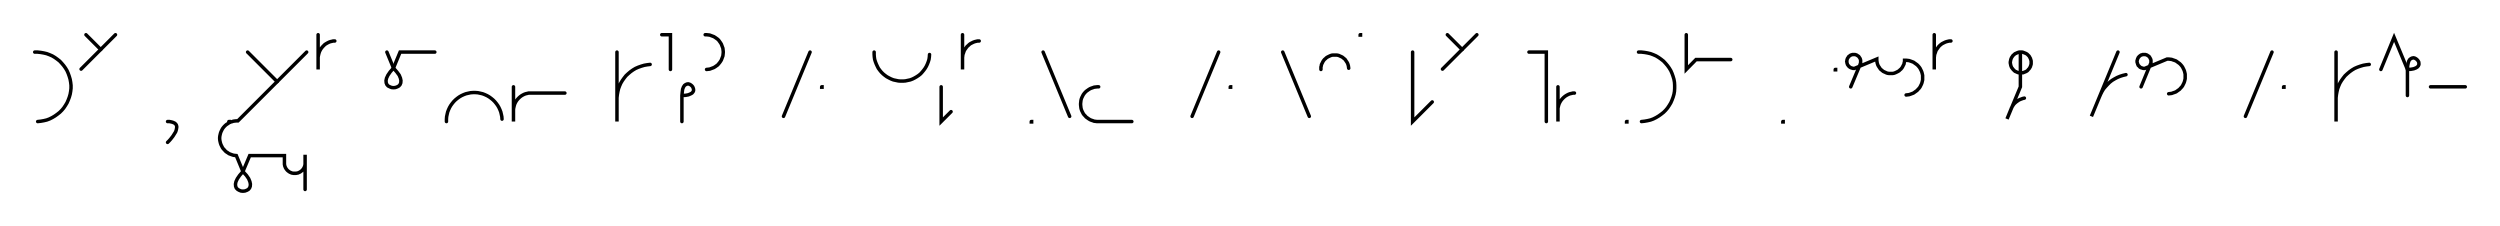 <svg xmlns="http://www.w3.org/2000/svg" width="1439.703" height="130.068" style="fill:none; stroke-linecap:round;">
    <rect width="100%" height="100%" fill="#FFFFFF" />
<path stroke="#000000" stroke-width="2" d="M 550,75" />
<path stroke="#000000" stroke-width="2" d="M 20,30 21.7,30 23.5,30.2 25.2,30.5 26.9,30.9 28.5,31.5 30.1,32.2 31.6,33.1 33,34.1 34.4,35.2 35.6,36.5 36.7,37.8 37.7,39.2 38.6,40.7 39.3,42.3 39.9,44 40.4,45.7 40.7,47.4 40.9,49.1 40.9,50.9 40.7,52.6 40.4,54.3 39.9,56 39.3,57.6 38.6,59.2 37.7,60.7 36.7,62.2 35.6,63.5 34.4,64.7 33,65.8 31.6,66.8 30.1,67.7 28.5,68.5 26.9,69.1 25.2,69.5 23.5,69.8 21.7,70" />
<path stroke="#000000" stroke-width="2" d="M 47.5,70" />
<path stroke="#000000" stroke-width="2" d="M 49.5,20 58,28.5" />
<path stroke="#000000" stroke-width="2" d="M 66.5,20 46.7,39.8" />
<path stroke="#000000" stroke-width="2" d="M 96.5,70" />
<path stroke="#000000" stroke-width="2" d="M 96.5,70" />
<path stroke="#000000" stroke-width="2" d="M 96.5,70 97.6,70 98.6,70.2 99.4,70.4 100.1,70.7 100.7,71 101.2,71.5 101.5,71.9 101.7,72.5 101.8,73.1 101.7,73.8 101.6,74.4 101.4,75.2 101.1,76 100.6,76.8 100.1,77.6 99.6,78.4 98.9,79.3 98.2,80.2 97.4,81.1 96.5,82" />
<path stroke="#000000" stroke-width="2" d="M 131.8,70" />
<path stroke="#000000" stroke-width="2" d="M 131.8,70 132,70 132,70.2 131.8,70.2 131.8,70" />
<path stroke="#000000" stroke-width="2" d="M 138.6,70" />
<path stroke="#000000" stroke-width="2" d="M 142.6,30 159.6,47" />
<path stroke="#000000" stroke-width="2" d="M 176.6,30 137,69.6 136.1,69.6 135.2,69.7 134.4,69.8 133.5,70.1 132.7,70.3 131.9,70.7 131.2,71.2 130.4,71.7 129.8,72.2 129.2,72.8 128.6,73.5 128.1,74.2 127.7,75 127.3,75.8 127,76.6 126.8,77.4 126.6,78.3 126.5,79.2 126.5,80 126.6,80.9 126.8,81.8 127,82.6 127.3,83.4 127.7,84.2 128.1,85 128.6,85.7 129.2,86.3 129.8,87 130.4,87.5 131.2,88 131.9,88.5 132.7,88.8 133.5,89.1 134.4,89.4 135.2,89.5 136.1,89.6 139.9,98.8" />
<path stroke="#000000" stroke-width="2" d="M 139.9,98.8 141.9,101 143.2,102.9 143.9,104.6 144.2,106 144.1,107.3 143.7,108.3 143,109.1 142.1,109.6 141,110 139.9,110.1 138.8,110 137.8,109.6 136.9,109.1 136.1,108.3 135.7,107.3 135.6,106 135.9,104.6 136.7,102.9 138,101 139.9,98.8 143.8,89.6 163.8,89.6 163.8,93.6 163.8,94.1 163.8,94.6 163.9,95.1 164,95.6 164.2,96.1 164.4,96.6 164.7,97.1 165,97.5 165.3,97.9 165.7,98.3 166.1,98.6 166.5,98.9 167,99.2 167.5,99.4 167.9,99.6 168.4,99.7 169,99.8 169.5,99.8 170,99.8 170.5,99.8 171,99.7 171.6,99.6 172,99.4 172.5,99.2 173,98.9 173.4,98.6 173.8,98.3 174.2,97.9 174.5,97.5 174.8,97.1 175.1,96.6 175.3,96.1 175.5,95.6 175.6,95.1 175.7,94.6 175.7,94.1 175.7,89.1 175.7,109.1" />
<path stroke="#000000" stroke-width="2" d="M 183.2,70" />
<path stroke="#000000" stroke-width="2" d="M 183.2,20 183.2,40 183.2,34 183.2,33.1 183.3,32.3 183.5,31.4 183.7,30.6 184,29.7 184.4,28.9 184.8,28.2 185.3,27.5 185.9,26.8 186.5,26.2 187.1,25.6 187.9,25.1 188.6,24.7 189.4,24.3 190.2,24 191.1,23.8 191.9,23.6 192.8,23.6" />
<path stroke="#000000" stroke-width="2" d="M 222.8,70" />
<path stroke="#000000" stroke-width="2" d="M 222.8,30 226.6,39.2" />
<path stroke="#000000" stroke-width="2" d="M 226.6,39.2 228.5,41.4 229.9,43.3 230.6,45 230.9,46.4 230.8,47.7 230.4,48.7 229.7,49.5 228.8,50 227.7,50.4 226.6,50.5 225.5,50.4 224.5,50 223.5,49.5 222.8,48.7 222.4,47.7 222.3,46.4 222.6,45 223.4,43.3 224.7,41.4 226.6,39.2 230.4,30 250.4,30" />
<path stroke="#000000" stroke-width="2" d="M 257.1,70" />
<path stroke="#000000" stroke-width="2" d="M 257.1,70 257.1,68.6 257.2,67.2 257.5,65.8 257.8,64.5 258.3,63.2 258.9,61.9 259.6,60.7 260.4,59.6 261.3,58.5 262.3,57.5 263.4,56.6 264.5,55.8 265.7,55.1 267,54.5 268.3,54 269.6,53.7 271,53.4 272.4,53.3 273.8,53.3 275.2,53.4 276.6,53.7 277.9,54 279.2,54.5 280.5,55.1 281.7,55.8 282.8,56.6 283.9,57.5 284.9,58.5 285.8,59.6 286.6,60.7 287.3,61.9 287.9,63.2 288.4,64.5 288.7,65.8 289,67.2 289.1,68.6" />
<path stroke="#000000" stroke-width="2" d="M 295.7,70" />
<path stroke="#000000" stroke-width="2" d="M 295.7,50 295.7,70 295.7,64 295.7,63.1 295.8,62.3 296,61.4 296.2,60.6 296.5,59.7 296.9,58.9 297.3,58.2 297.8,57.5 298.4,56.8 299,56.2 299.7,55.6 300.4,55.1 301.1,54.7 301.9,54.3 302.7,54 303.6,53.8 304.4,53.6 305.3,53.6 325.3,53.6" />
<path stroke="#000000" stroke-width="2" d="M 355.3,70" />
<path stroke="#000000" stroke-width="2" d="M 355.3,30 355.3,70 355.3,58 355.3,56.3 355.5,54.5 355.8,52.8 356.2,51.1 356.8,49.5 357.5,47.9 358.4,46.4 359.4,45 360.5,43.6 361.8,42.4 363.1,41.3 364.5,40.3 366,39.4 367.6,38.7 369.3,38.1 371,37.6 372.7,37.3 374.4,37.1" />
<path stroke="#000000" stroke-width="2" d="M 381.1,70" />
<path stroke="#000000" stroke-width="2" d="M 381.1,20 386.1,20 386.1,40" />
<path stroke="#000000" stroke-width="2" d="M 392.7,70" />
<path stroke="#000000" stroke-width="2" d="M 392.7,55" />
<path stroke="#000000" stroke-width="2" d="M 392.7,55 394.8,54.9 396.4,54.6 397.6,54.1 398.5,53.6 399.1,52.9 399.4,52.2 399.4,51.4 399.2,50.7 398.9,50 398.4,49.4 397.8,48.9 397.1,48.5 396.3,48.3 395.6,48.4 394.9,48.7 394.2,49.2 393.6,50.1 393.1,51.4 392.9,53 392.7,55 392.7,70" />
<path stroke="#000000" stroke-width="2" d="M 406.1,70" />
<path stroke="#000000" stroke-width="2" d="M 406.1,20 406.9,20 407.8,20.1 408.7,20.2 409.5,20.5 410.3,20.8 411.1,21.1 411.9,21.6 412.6,22.1 413.3,22.6 413.9,23.2 414.4,23.9 414.9,24.6 415.4,25.4 415.7,26.2 416,27 416.3,27.8 416.4,28.7 416.5,29.6 416.5,30.4 416.4,31.3 416.3,32.2 416,33 415.7,33.8 415.4,34.6 414.9,35.4 414.4,36.1 413.9,36.7 413.3,37.4 412.6,37.9 411.9,38.4 411.1,38.9 410.3,39.2 409.5,39.5 408.7,39.8 407.8,39.9 406.9,40" />
<path stroke="#000000" stroke-width="2" d="M 446.5,70" />
<path stroke="#000000" stroke-width="2" d="M 466.5,30 451.2,67" />
<path stroke="#000000" stroke-width="2" d="M 473.2,70" />
<path stroke="#000000" stroke-width="2" d="M 473.2,50 473.4,50 473.4,50.2 473.2,50.2 473.2,50" />
<path stroke="#000000" stroke-width="2" d="M 503.4,70" />
<path stroke="#000000" stroke-width="2" d="M 503.4,30 503.4,31.4 503.5,32.8 503.7,34.2 504.1,35.5 504.6,36.8 505.2,38.1 505.8,39.3 506.6,40.4 507.5,41.5 508.5,42.5 509.6,43.4 510.7,44.2 512,44.9 513.2,45.5 514.5,46 515.9,46.3 517.3,46.6 518.6,46.7 520,46.7 521.4,46.6 522.8,46.3 524.2,46 525.5,45.5 526.7,44.9 527.9,44.2 529.1,43.4 530.2,42.5 531.1,41.5 532,40.4 532.8,39.3 533.5,38.1 534.1,36.8 534.6,35.5 535,34.2 535.2,32.8 535.3,31.4" />
<path stroke="#000000" stroke-width="2" d="M 542,70" />
<path stroke="#000000" stroke-width="2" d="M 542,50 542,70 547.7,64.3" />
<path stroke="#000000" stroke-width="2" d="M 554.3,70" />
<path stroke="#000000" stroke-width="2" d="M 554.3,20 554.3,40 554.3,34 554.3,33.1 554.4,32.3 554.5,31.4 554.8,30.6 555.1,29.7 555.4,28.9 555.9,28.2 556.4,27.5 556.9,26.8 557.6,26.2 558.2,25.6 558.9,25.1 559.7,24.7 560.5,24.3 561.3,24 562.1,23.8 563,23.6 563.9,23.6" />
<path stroke="#000000" stroke-width="2" d="M 593.9,70" />
<path stroke="#000000" stroke-width="2" d="M 593.9,70 594.1,70 594.1,70.2 593.9,70.2 593.9,70" />
<path stroke="#000000" stroke-width="2" d="M 600.7,70" />
<path stroke="#000000" stroke-width="2" d="M 600.7,30 616,67" />
<path stroke="#000000" stroke-width="2" d="M 622.7,70" />
<path stroke="#000000" stroke-width="2" d="M 632.7,50 631.8,50 631,50.1 630.1,50.2 629.3,50.5 628.4,50.8 627.7,51.1 626.9,51.6 626.2,52.1 625.5,52.6 624.9,53.2 624.3,53.9 623.8,54.6 623.4,55.4 623,56.2 622.7,57 622.5,57.8 622.4,58.7 622.3,59.6 622.3,60.4 622.4,61.3 622.5,62.2 622.7,63 623,63.8 623.4,64.6 623.8,65.4 624.3,66.1 624.9,66.7 625.5,67.4 626.2,67.9 626.9,68.4 627.7,68.9 628.4,69.2 629.3,69.5 630.1,69.8 631,69.9 631.8,70 651.8,70" />
<path stroke="#000000" stroke-width="2" d="M 681.8,70" />
<path stroke="#000000" stroke-width="2" d="M 701.8,30 686.5,67" />
<path stroke="#000000" stroke-width="2" d="M 708.5,70" />
<path stroke="#000000" stroke-width="2" d="M 708.5,50 708.7,50 708.7,50.2 708.5,50.2 708.5,50" />
<path stroke="#000000" stroke-width="2" d="M 738.7,70" />
<path stroke="#000000" stroke-width="2" d="M 738.7,30 754,67" />
<path stroke="#000000" stroke-width="2" d="M 760.7,70" />
<path stroke="#000000" stroke-width="2" d="M 760.7,40 760.7,39.3 760.7,38.6 760.9,37.9 761,37.2 761.3,36.6 761.6,36 761.9,35.4 762.3,34.8 762.8,34.2 763.3,33.8 763.8,33.3 764.4,32.9 765,32.6 765.6,32.3 766.3,32 766.9,31.8 767.6,31.7 768.3,31.7 769,31.7 769.7,31.7 770.4,31.8 771.1,32 771.7,32.3 772.4,32.6 773,32.9 773.5,33.3 774.1,33.8 774.6,34.2 775,34.8 775.4,35.4 775.8,36 776.1,36.6 776.3,37.2 776.5,37.9 776.6,38.6 776.7,39.3" />
<path stroke="#000000" stroke-width="2" d="M 783.3,70" />
<path stroke="#000000" stroke-width="2" d="M 783.3,20 783.5,20 783.5,20.2 783.3,20.2 783.3,20" />
<path stroke="#000000" stroke-width="2" d="M 813.5,70" />
<path stroke="#000000" stroke-width="2" d="M 813.5,30 813.5,70 824.8,58.7" />
<path stroke="#000000" stroke-width="2" d="M 831.5,70" />
<path stroke="#000000" stroke-width="2" d="M 833.5,20 842,28.5" />
<path stroke="#000000" stroke-width="2" d="M 850.5,20 830.7,39.8" />
<path stroke="#000000" stroke-width="2" d="M 880.5,70" />
<path stroke="#000000" stroke-width="2" d="M 880.5,30 890.5,30 890.5,70" />
<path stroke="#000000" stroke-width="2" d="M 897.2,70" />
<path stroke="#000000" stroke-width="2" d="M 897.2,50 897.2,70 897.2,64 897.2,63.1 897.2,62.3 897.4,61.4 897.6,60.6 897.9,59.7 898.3,58.9 898.7,58.2 899.2,57.5 899.8,56.8 900.4,56.2 901.1,55.6 901.8,55.1 902.5,54.7 903.3,54.3 904.1,54 905,53.8 905.8,53.6 906.7,53.6" />
<path stroke="#000000" stroke-width="2" d="M 936.7,70" />
<path stroke="#000000" stroke-width="2" d="M 936.7,70 936.9,70 936.9,70.2 936.7,70.2 936.7,70" />
<path stroke="#000000" stroke-width="2" d="M 943.6,70" />
<path stroke="#000000" stroke-width="2" d="M 943.6,30 945.3,30 947.1,30.2 948.8,30.5 950.5,30.9 952.1,31.5 953.7,32.2 955.2,33.1 956.6,34.1 958,35.2 959.2,36.5 960.3,37.8 961.3,39.2 962.2,40.7 962.9,42.3 963.5,44 964,45.7 964.3,47.4 964.4,49.1 964.4,50.9 964.3,52.6 964,54.3 963.5,56 962.9,57.6 962.2,59.2 961.3,60.7 960.3,62.2 959.2,63.5 958,64.7 956.6,65.8 955.2,66.8 953.7,67.7 952.1,68.5 950.5,69.1 948.8,69.5 947.1,69.8 945.3,70" />
<path stroke="#000000" stroke-width="2" d="M 971.1,70" />
<path stroke="#000000" stroke-width="2" d="M 971.1,20 971.1,40 976.7,34.3 996.7,34.3" />
<path stroke="#000000" stroke-width="2" d="M 1026.7,70" />
<path stroke="#000000" stroke-width="2" d="M 1026.7,70 1026.9,70 1026.9,70.2 1026.7,70.2 1026.7,70" />
<path stroke="#000000" stroke-width="2" d="M 1056.9,70" />
<path stroke="#000000" stroke-width="2" d="M 1056.9,40 1057.1,40 1057.1,40.2 1056.9,40.2 1056.9,40" />
<path stroke="#000000" stroke-width="2" d="M 1063.8,70" />
<path stroke="#000000" stroke-width="2" d="M 1065.8,50 1071.2,37.1 1071.3,36.7 1071.4,36.4 1071.5,36.1 1071.5,35.7 1071.5,35.4 1071.5,35 1071.5,34.7 1071.4,34.3 1071.3,34 1071.2,33.7 1071,33.4 1070.8,33.1 1070.6,32.8 1070.4,32.5 1070.1,32.3 1069.8,32.1 1069.5,31.9 1069.2,31.7 1068.9,31.6 1068.6,31.5 1068.2,31.4 1067.9,31.4 1067.5,31.4 1067.2,31.4 1066.9,31.4 1066.5,31.5 1066.2,31.6 1065.9,31.7 1065.5,31.9 1065.3,32.1 1065,32.3 1064.7,32.5 1064.5,32.8 1064.3,33.1 1064.1,33.4 1063.9,33.7 1063.8,34 1063.7,34.3 1063.6,34.7 1063.6,35 1063.5,35.4 1063.6,35.7 1063.6,36.1 1063.7,36.4 1063.8,36.7 1063.9,37.1 1064.1,37.4 1064.3,37.7 1064.5,37.9 1064.7,38.2 1065,38.4 1065.3,38.7 1065.5,38.8 1065.9,39 1066.2,39.1 1066.5,39.2 1066.9,39.3 1067.2,39.4 1067.5,39.4 1067.9,39.4 1080.8,34 1080.8,34.7 1080.9,35.4 1081,36.1 1081.2,36.8 1081.4,37.4 1081.7,38 1082.1,38.6 1082.5,39.2 1082.9,39.8 1083.4,40.2 1084,40.7 1084.5,41.1 1085.1,41.4 1085.8,41.7 1086.4,42 1087.1,42.2 1087.8,42.3 1088.5,42.3 1089.2,42.3 1089.9,42.3 1090.6,42.2 1091.2,42 1091.9,41.7 1092.5,41.4 1093.1,41.1 1093.7,40.7 1094.2,40.2 1094.7,39.8 1095.2,39.2 1095.6,38.6 1095.9,38 1096.2,37.4 1096.5,36.8 1096.6,36.1 1096.8,35.4 1096.8,34.7 1097.7,34.7 1098.6,34.8 1099.4,34.9 1100.3,35.2 1101.1,35.5 1101.9,35.8 1102.6,36.3 1103.3,36.8 1104,37.3 1104.6,37.9 1105.2,38.6 1105.7,39.3 1106.1,40.1 1106.5,40.9 1106.8,41.7 1107,42.5 1107.2,43.4 1107.2,44.3 1107.2,45.1 1107.2,46 1107,46.9 1106.8,47.7 1106.5,48.5 1106.1,49.3 1105.7,50.1 1105.2,50.8 1104.6,51.4 1104,52.1 1103.3,52.6 1102.6,53.1 1101.9,53.6 1101.1,53.9 1100.3,54.2 1099.4,54.5 1098.6,54.6 1097.7,54.7" />
<path stroke="#000000" stroke-width="2" d="M 1113.9,70" />
<path stroke="#000000" stroke-width="2" d="M 1113.9,20 1113.9,40 1113.9,34 1113.9,33.1 1114,32.3 1114.1,31.4 1114.4,30.6 1114.7,29.7 1115,28.9 1115.5,28.2 1116,27.5 1116.5,26.8 1117.1,26.2 1117.8,25.6 1118.5,25.1 1119.3,24.7 1120.1,24.3 1120.9,24 1121.7,23.8 1122.6,23.6 1123.5,23.6" />
<path stroke="#000000" stroke-width="2" d="M 1153.5,70" />
<path stroke="#000000" stroke-width="2" d="M 1163.5,30 1164,30 1164.5,30 1165,30.1 1165.5,30.3 1166,30.5 1166.5,30.7 1166.9,30.9 1167.4,31.2 1167.8,31.6 1168.1,31.9 1168.5,32.3 1168.8,32.8 1169,33.2 1169.3,33.7 1169.4,34.2 1169.6,34.7 1169.7,35.2 1169.7,35.7 1169.7,36.3 1169.7,36.8 1169.6,37.3 1169.4,37.8 1169.3,38.3 1169,38.8 1168.8,39.2 1168.5,39.6 1168.1,40 1167.8,40.4 1167.4,40.8 1166.9,41.1 1166.5,41.3 1166,41.5 1165.5,41.7 1165,41.9 1164.5,41.9 1164,42 1163.5,42 1162.9,41.9 1162.4,41.9 1161.9,41.7 1161.4,41.5 1161,41.3 1160.5,41.1 1160.1,40.8 1159.7,40.4 1159.3,40 1159,39.6 1158.7,39.2 1158.4,38.8 1158.2,38.3 1158,37.8 1157.9,37.3 1157.8,36.8 1157.7,36.3 1157.7,35.7 1157.8,35.2 1157.9,34.7 1158,34.2 1158.2,33.7 1158.4,33.2 1158.7,32.8 1159,32.3 1159.3,31.9 1159.7,31.6 1160.1,31.2 1160.5,30.9 1161,30.7 1161.4,30.5 1161.9,30.3 1162.4,30.1 1162.9,30 1163.5,30 1163.5,50 1155.8,68.5 1158.1,62.9 1158.4,62.1 1158.8,61.4 1159.3,60.6 1159.8,59.9 1160.4,59.3 1161.1,58.7 1161.8,58.2 1162.5,57.7 1163.3,57.3 1164.1,57 1164.9,56.7 1165.8,56.5" />
<path stroke="#000000" stroke-width="2" d="M 1199.7,70" />
<path stroke="#000000" stroke-width="2" d="M 1219.7,30 1204.4,67 1209,55.9 1209.7,54.3 1210.5,52.7 1211.4,51.2 1212.5,49.9 1213.7,48.6 1214.9,47.4 1216.3,46.3 1217.8,45.4 1219.3,44.6 1221,43.9 1222.6,43.4 1224.3,43" />
<path stroke="#000000" stroke-width="2" d="M 1231,70" />
<path stroke="#000000" stroke-width="2" d="M 1233,50 1238.3,37.1 1238.5,36.7 1238.6,36.4 1238.7,36.1 1238.7,35.7 1238.7,35.4 1238.7,35 1238.7,34.7 1238.6,34.3 1238.5,34 1238.3,33.7 1238.2,33.4 1238,33.1 1237.8,32.8 1237.6,32.5 1237.3,32.3 1237,32.1 1236.7,31.9 1236.4,31.7 1236.1,31.6 1235.8,31.5 1235.4,31.4 1235.1,31.4 1234.7,31.4 1234.4,31.4 1234,31.4 1233.7,31.5 1233.4,31.6 1233,31.7 1232.7,31.9 1232.4,32.1 1232.2,32.3 1231.9,32.5 1231.7,32.8 1231.4,33.1 1231.3,33.4 1231.1,33.7 1231,34 1230.9,34.3 1230.8,34.7 1230.7,35 1230.7,35.4 1230.7,35.7 1230.8,36.1 1230.9,36.4 1231,36.7 1231.1,37.1 1231.3,37.4 1231.4,37.7 1231.7,37.9 1231.9,38.2 1232.2,38.4 1232.4,38.7 1232.7,38.8 1233,39 1233.4,39.1 1233.7,39.2 1234,39.3 1234.4,39.4 1234.7,39.4 1235.1,39.4 1248,34 1248.9,34 1249.7,34.1 1250.6,34.2 1251.4,34.5 1252.3,34.8 1253.1,35.1 1253.8,35.6 1254.5,36.1 1255.2,36.6 1255.8,37.2 1256.4,37.9 1256.9,38.6 1257.3,39.4 1257.7,40.2 1258,41 1258.2,41.8 1258.4,42.7 1258.4,43.6 1258.4,44.4 1258.4,45.3 1258.2,46.2 1258,47 1257.7,47.8 1257.3,48.6 1256.9,49.4 1256.4,50.1 1255.8,50.7 1255.2,51.4 1254.5,51.9 1253.8,52.4 1253.1,52.9 1252.3,53.2 1251.4,53.5 1250.6,53.8 1249.7,53.9 1248.9,54" />
<path stroke="#000000" stroke-width="2" d="M 1288.4,70" />
<path stroke="#000000" stroke-width="2" d="M 1308.4,30 1293.1,67" />
<path stroke="#000000" stroke-width="2" d="M 1315.1,70" />
<path stroke="#000000" stroke-width="2" d="M 1315.1,50 1315.3,50 1315.3,50.2 1315.1,50.2 1315.1,50" />
<path stroke="#000000" stroke-width="2" d="M 1345.3,70" />
<path stroke="#000000" stroke-width="2" d="M 1345.3,30 1345.3,70 1345.3,58 1345.3,56.3 1345.5,54.5 1345.8,52.8 1346.2,51.1 1346.8,49.5 1347.5,47.9 1348.4,46.4 1349.4,45 1350.5,43.6 1351.8,42.4 1353.1,41.3 1354.5,40.3 1356,39.4 1357.6,38.7 1359.3,38.1 1361,37.6 1362.7,37.3 1364.4,37.1" />
<path stroke="#000000" stroke-width="2" d="M 1371.1,70" />
<path stroke="#000000" stroke-width="2" d="M 1371.1,40 1378.7,21.5 1386.4,40" />
<path stroke="#000000" stroke-width="2" d="M 1386.4,40 1388.4,39.9 1390,39.6 1391.3,39.1 1392.1,38.6 1392.7,37.9 1393,37.2 1393,36.4 1392.9,35.7 1392.5,35 1392,34.4 1391.4,33.9 1390.7,33.5 1390,33.3 1389.2,33.4 1388.5,33.7 1387.8,34.2 1387.2,35.1 1386.8,36.4 1386.5,38 1386.4,40 1386.4,55" />
<path stroke="#000000" stroke-width="2" d="M 1399.7,70" />
<path stroke="#000000" stroke-width="2" d="M 1399.7,50 1419.7,50" />
<path stroke="#000000" stroke-width="2" d="M 1449.7,70" />
</svg>